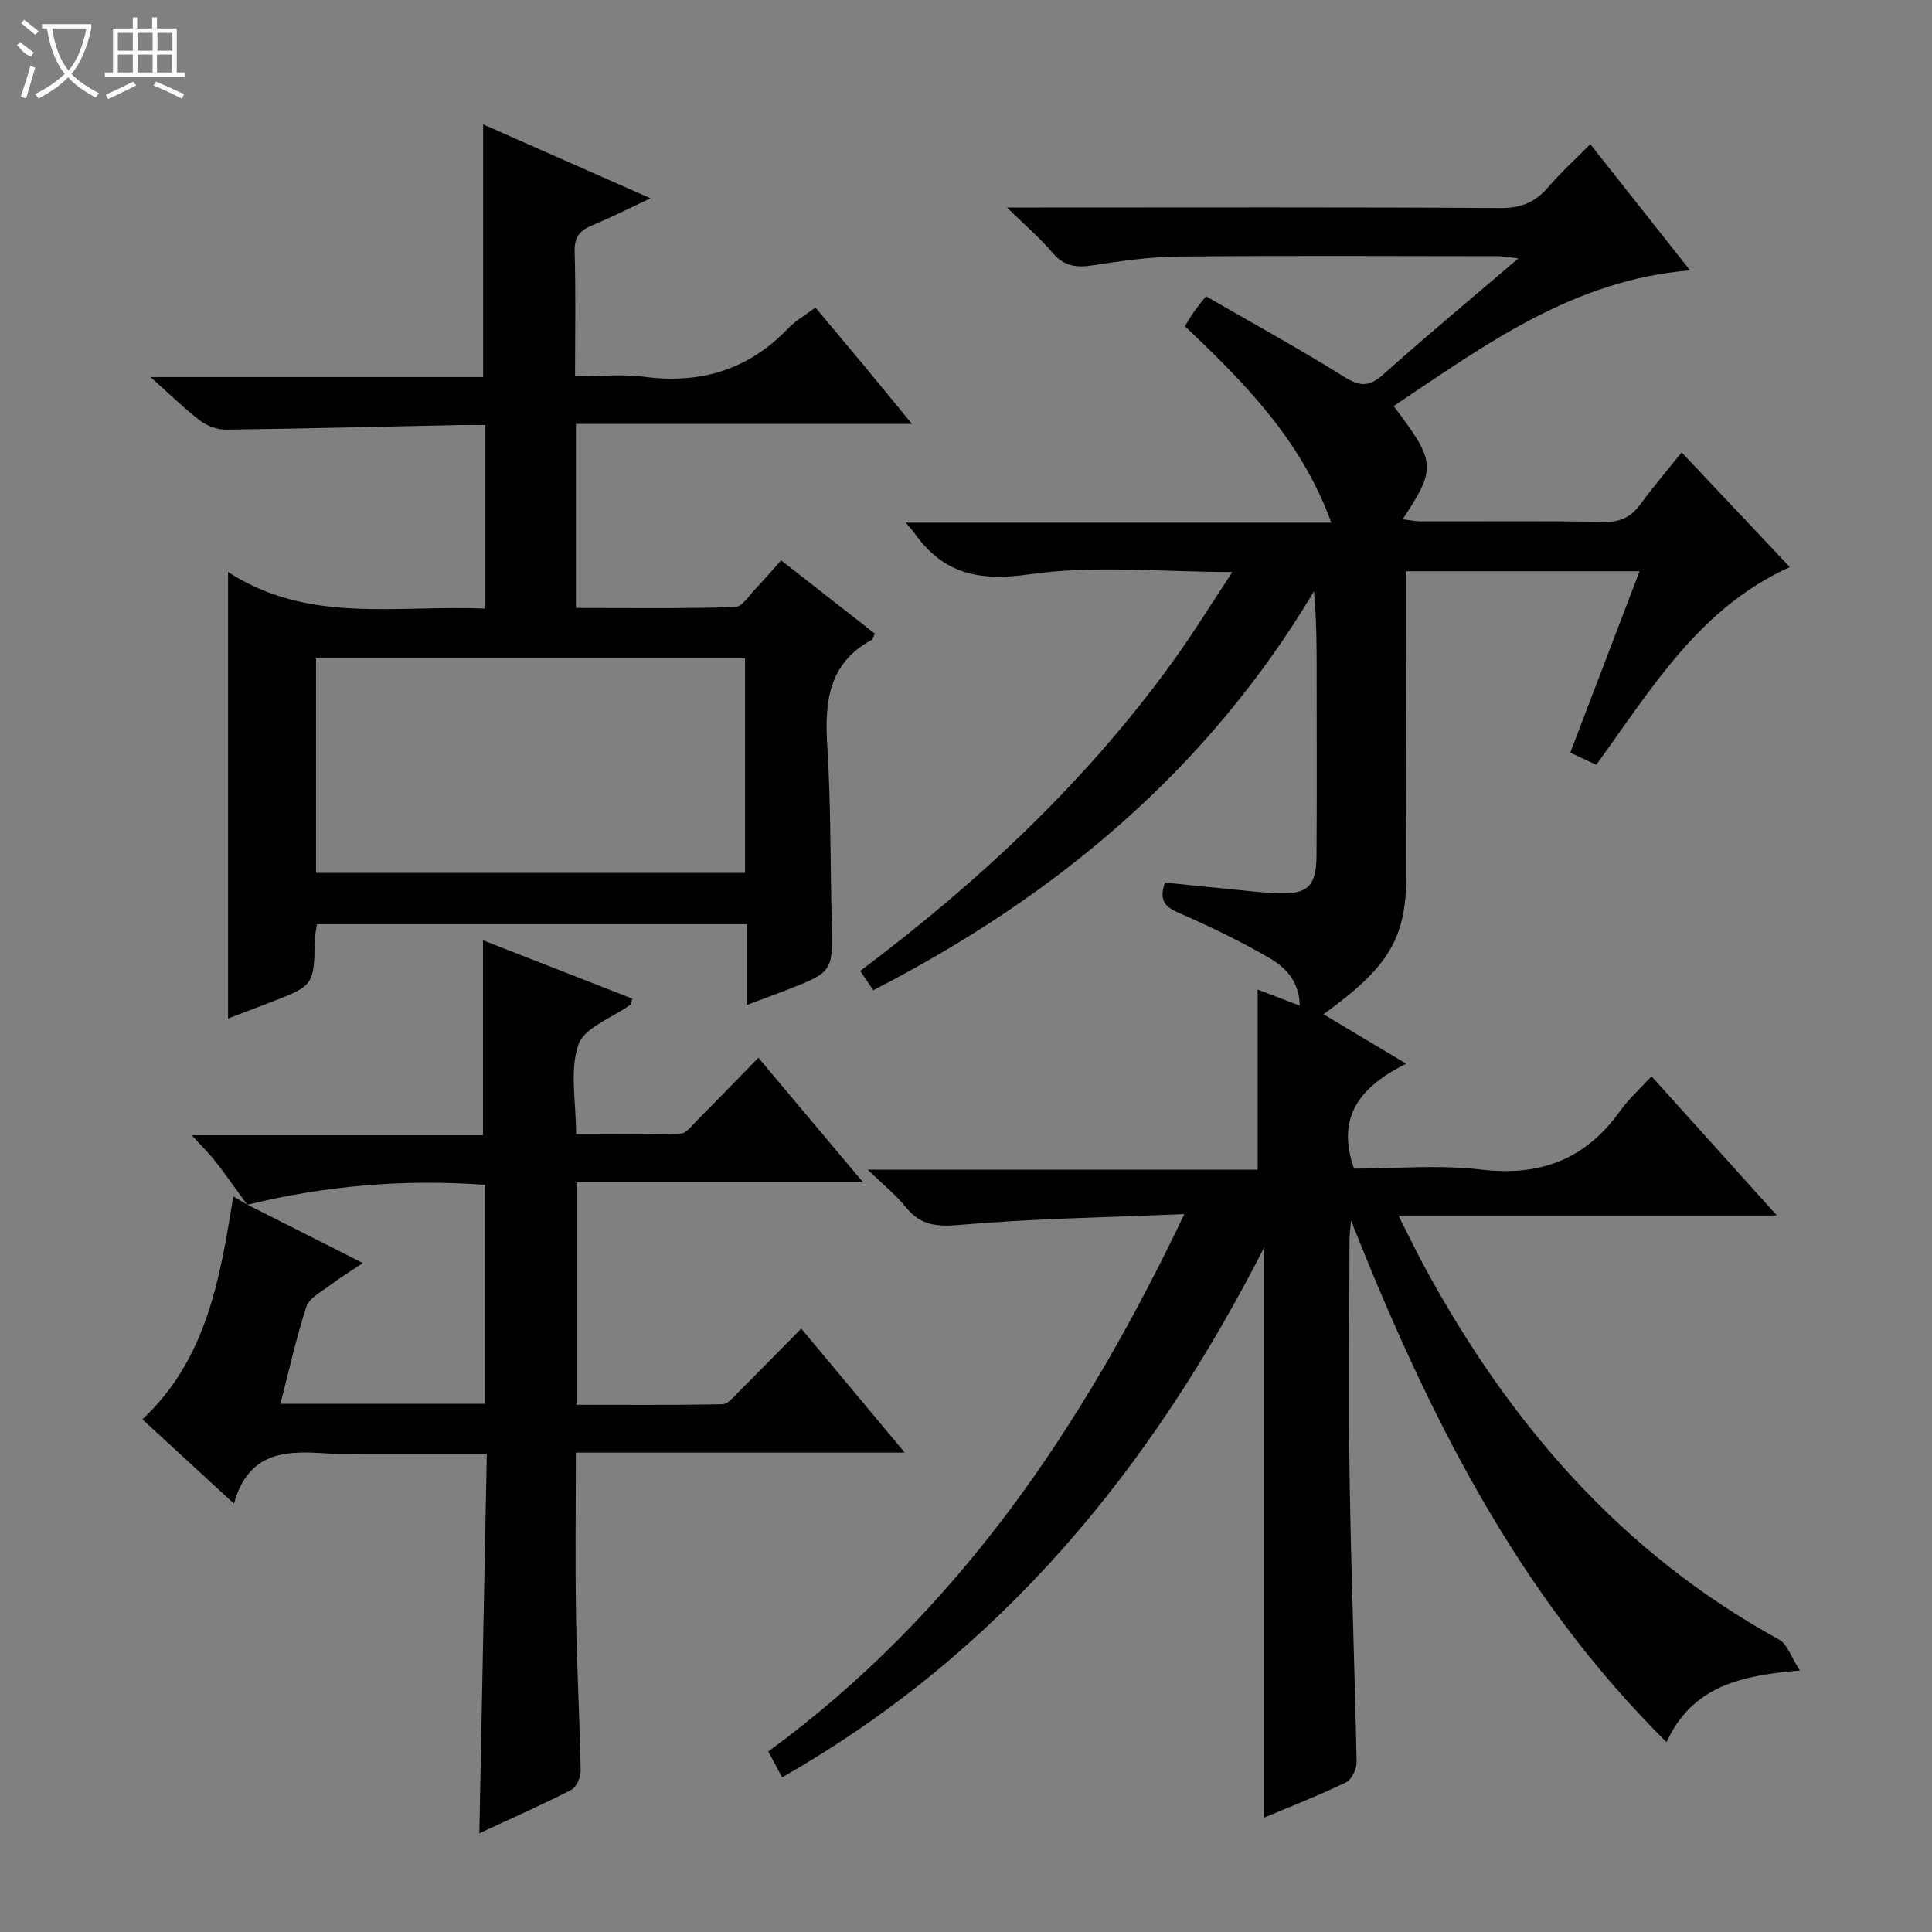 <svg enable-background="new 0 0 400 400" viewBox="0 0 400 400" xmlns="http://www.w3.org/2000/svg"><rect x="0" y="0" width="400" height="400" fill="#808080" stroke="none"/><g fill="#010102"><path d="m245.21 251.36c-16.23.7-31.34.92-46.36 2.23-4.84.42-8.22.18-11.3-3.65-2.04-2.54-4.65-4.62-7.9-7.77h80.74c0-12.62 0-24.78 0-37.3 2.78 1.07 5.51 2.11 8.71 3.34-.06-4.83-2.8-7.82-6.06-9.73-5.98-3.5-12.27-6.54-18.63-9.32-2.86-1.25-4.65-2.38-3.22-6.43 4.48.45 9.18.95 13.89 1.4 3.31.32 6.62.74 9.93.83 5.8.14 7.52-1.61 7.56-7.82.09-12.5.03-25 .03-37.5 0-5.63 0-11.25-.56-17.21-22 36.9-53.35 63.12-91.24 82.58-.95-1.4-1.73-2.56-2.7-3.99 24.72-18.56 46.89-39.32 64.86-64.25 4.15-5.76 7.88-11.83 12.19-18.34-14.61 0-28.54-1.46-41.97.47-10.51 1.51-17.92-.08-23.89-8.58-.37-.53-.83-.99-1.78-2.11h88.13c-6.24-17.12-17.97-28.98-30.32-40.66.63-1.01 1.18-1.98 1.81-2.9.56-.82 1.21-1.57 2.55-3.31 9.51 5.49 19.22 10.81 28.59 16.66 3.26 2.04 5.18 2.15 8.1-.45 8.93-7.98 18.15-15.64 27.98-24.05-1.94-.22-3.09-.46-4.25-.46-22-.02-44-.14-65.99.07-5.95.06-11.93.9-17.82 1.82-3.42.53-6 .22-8.38-2.6-2.53-2.99-5.55-5.57-9.43-9.37h6.72c31.83 0 63.66-.1 95.49.11 4.28.03 7.21-1.24 9.89-4.36 2.57-3.01 5.53-5.68 8.67-8.86 6.93 8.76 13.57 17.16 20.66 26.12-24.43 2.03-42.61 15.59-61.37 28.11 8.77 11.57 8.88 12.8 1.86 23.43 1.43.17 2.61.42 3.79.43 12.67.03 25.33-.12 37.99.11 3.41.06 5.58-1.08 7.5-3.71 2.63-3.6 5.54-6.99 8.49-10.68 7.62 8.08 14.9 15.8 22.4 23.75-18.75 8.44-28.6 25.14-40.08 40.93-1.71-.8-3.44-1.6-5.38-2.51 4.78-12.52 9.48-24.85 14.34-37.56-16.39 0-32.12 0-48.38 0v9.59c.03 17.66.06 35.33.1 52.99.03 13.26-3.46 19.27-17.16 29.14 5.5 3.28 10.84 6.47 17.13 10.23-9.2 4.61-14.68 10.74-10.8 21.73 8.5 0 17.53-.84 26.34.2 12.24 1.44 21.6-2.12 28.72-12.11 1.81-2.53 4.19-4.65 6.53-7.21 8.88 9.85 17.1 18.98 25.97 28.83-26.31 0-51.8 0-78.37 0 2.11 4.17 3.71 7.52 5.48 10.77 17.52 32.26 40.69 59.12 73.34 77.03 1.68.92 2.43 3.52 4.29 6.4-12.21 1.04-22.24 3.19-27.61 14.83-31.09-30.82-49.59-68.38-65.31-107.97-.11 1.4-.32 2.8-.32 4.2-.02 16.66-.22 33.33.04 49.99.3 19.29 1.05 38.58 1.43 57.87.03 1.43-1 3.65-2.17 4.22-5.5 2.67-11.21 4.89-16.96 7.31 0-39.33 0-78.27 0-118.05-23.35 45.74-54.41 83.84-99.82 109.72-.98-1.83-1.86-3.49-2.85-5.35 39.09-28.65 65.1-67.11 86.14-111.27z"/><path d="m119.24 87.77v38.1c11.09 0 22.02.15 32.94-.18 1.47-.04 2.92-2.42 4.27-3.82 1.72-1.79 3.33-3.7 5.27-5.86 6.52 5.09 12.92 10.1 19.4 15.17-.29.56-.38 1.15-.71 1.33-9.02 4.93-9.69 13-9.12 22.11.75 11.95.59 23.95.91 35.93.28 10.67.34 10.68-9.68 14.55-2.45.95-4.91 1.85-7.92 2.98 0-5.81 0-11.1 0-16.73-29.84 0-59.24 0-88.97 0-.14.97-.41 2.07-.43 3.17-.22 9.53-.21 9.53-9.28 13.03-2.77 1.07-5.55 2.12-8.7 3.32 0-30.64 0-60.96 0-92.45 16.71 10.89 35.07 6.76 53.27 7.59 0-12.75 0-25 0-38.01-1.75 0-3.5-.03-5.25 0-16.14.34-32.28.75-48.43.95-1.78.02-3.88-.72-5.3-1.8-3.29-2.5-6.25-5.43-10.35-9.08h68.87c0-17.76 0-34.81 0-52.32 10.96 4.84 22.23 9.82 34.65 15.31-4.65 2.17-8.23 4-11.94 5.53-2.58 1.06-3.86 2.38-3.77 5.48.25 8.32.09 16.65.09 25.85 4.92 0 9.73-.51 14.4.1 11.66 1.52 21.54-1.48 29.73-10.05 1.47-1.54 3.42-2.63 5.64-4.3 3.27 3.92 6.55 7.8 9.8 11.72 3.18 3.84 6.33 7.7 10.17 12.37-23.6.01-46.39.01-69.56.01zm-53.81 92.96h88.82c0-14.93 0-29.66 0-44.44-29.74 0-59.16 0-88.82 0z"/><path d="m51.19 249.43c-2.17-2.97-4.28-5.99-6.53-8.9-1.27-1.64-2.79-3.1-4.97-5.49h60.31c0-13.66 0-26.84 0-40.36 10.09 3.94 20.52 8.01 30.92 12.08-.2.7-.18 1.1-.37 1.23-3.75 2.73-9.56 4.72-10.8 8.29-1.85 5.34-.48 11.8-.48 18.54 7.2 0 14.45.12 21.68-.13 1.16-.04 2.34-1.69 3.37-2.73 4.1-4.12 8.14-8.3 12.7-12.97 7.22 8.6 14.09 16.78 21.68 25.81-20.36 0-39.7 0-59.34 0v46.05c10.03 0 20.12.09 30.19-.12 1.17-.02 2.42-1.59 3.45-2.62 4.22-4.2 8.37-8.46 12.89-13.04 7.24 8.67 14.03 16.81 21.43 25.68-23.02 0-45.34 0-68.1 0 0 11.72-.14 22.82.04 33.91.18 10.64.76 21.28.96 31.92.03 1.35-.85 3.42-1.91 3.97-6.03 3.1-12.24 5.84-19.07 9.01.52-26.4 1.03-52.18 1.55-78.57-8.88 0-17.31 0-25.75 0-2.17 0-4.34.13-6.5-.02-8.5-.58-16.92-1.08-20.1 10.34-6.73-6.19-12.66-11.65-18.96-17.45 13.32-12.47 16.05-29.04 18.82-46.16 1.13.68 2.02 1.21 2.93 1.73 7.8 3.92 15.57 7.85 23.89 12.07-2.65 1.78-4.77 3.07-6.73 4.56-1.79 1.36-4.35 2.63-4.95 4.46-2.15 6.54-3.61 13.3-5.37 20.13h42.36c0-15.31 0-30.33 0-45.34-16.86-1.25-33.16.2-49.24 4.12z"/></g><path d="m6.4 11.7c-2-.8-1.9-1.6-2.9-2.3l.6-.7c.9.7 1.9 1.4 2.9 2.2zm-2.1 8.3c.7-2.1 1.4-4.2 2-6.4.2.1.6.3 1 .4-.7 2.3-1.3 4.4-1.9 6.4zm3-12.8c-1.1-.9-2.1-1.7-2.9-2.4l.6-.7c1 .8 2 1.5 3 2.4zm1.4-1.3v-.9h10.2v.9c-.9 4.2-2.3 7.3-4.1 9.4 1.3 1.4 3.2 2.7 5.7 4-.2.2-.4.5-.7.9-2.5-1.4-4.4-2.7-5.7-4.2-1.4 1.5-3.5 3-6.1 4.4 0 0 0 0-.1-.1-.3-.4-.5-.7-.7-.8 2.7-1.3 4.7-2.8 6.2-4.2-1.8-2.2-3-5.3-3.7-9.4zm9.2 0h-7.1c.6 3.8 1.7 6.7 3.4 8.7 1.7-2 2.9-4.8 3.7-8.7z" fill="#fbfcfa"/><path d="m31.6 3.6h.9v2.3h4.1v9.1h1.7v.9h-16.6v-.9h1.7v-9.1h4.1v-2.3h.9v2.3h3.1v-2.3zm-4 13.3.6.8c-1.9.9-3.8 1.9-5.8 2.8-.2-.3-.3-.6-.5-.9 2-.9 3.9-1.8 5.7-2.7zm-3.2-10.1v3.7h3.1v-3.7zm0 4.5v3.7h3.1v-3.7zm4.1-4.5v3.7h3.1v-3.7zm0 4.5v3.7h3.1v-3.7zm9.1 9.1c-2.1-1.1-4.1-2-5.8-2.7l.5-.8c2.2.9 4.1 1.8 5.8 2.6l-.4.9zm-1.9-13.6h-3.1v3.7h3.1zm-3.2 4.5v3.7h3.1v-3.7z" fill="#fbfcfa"/></svg>